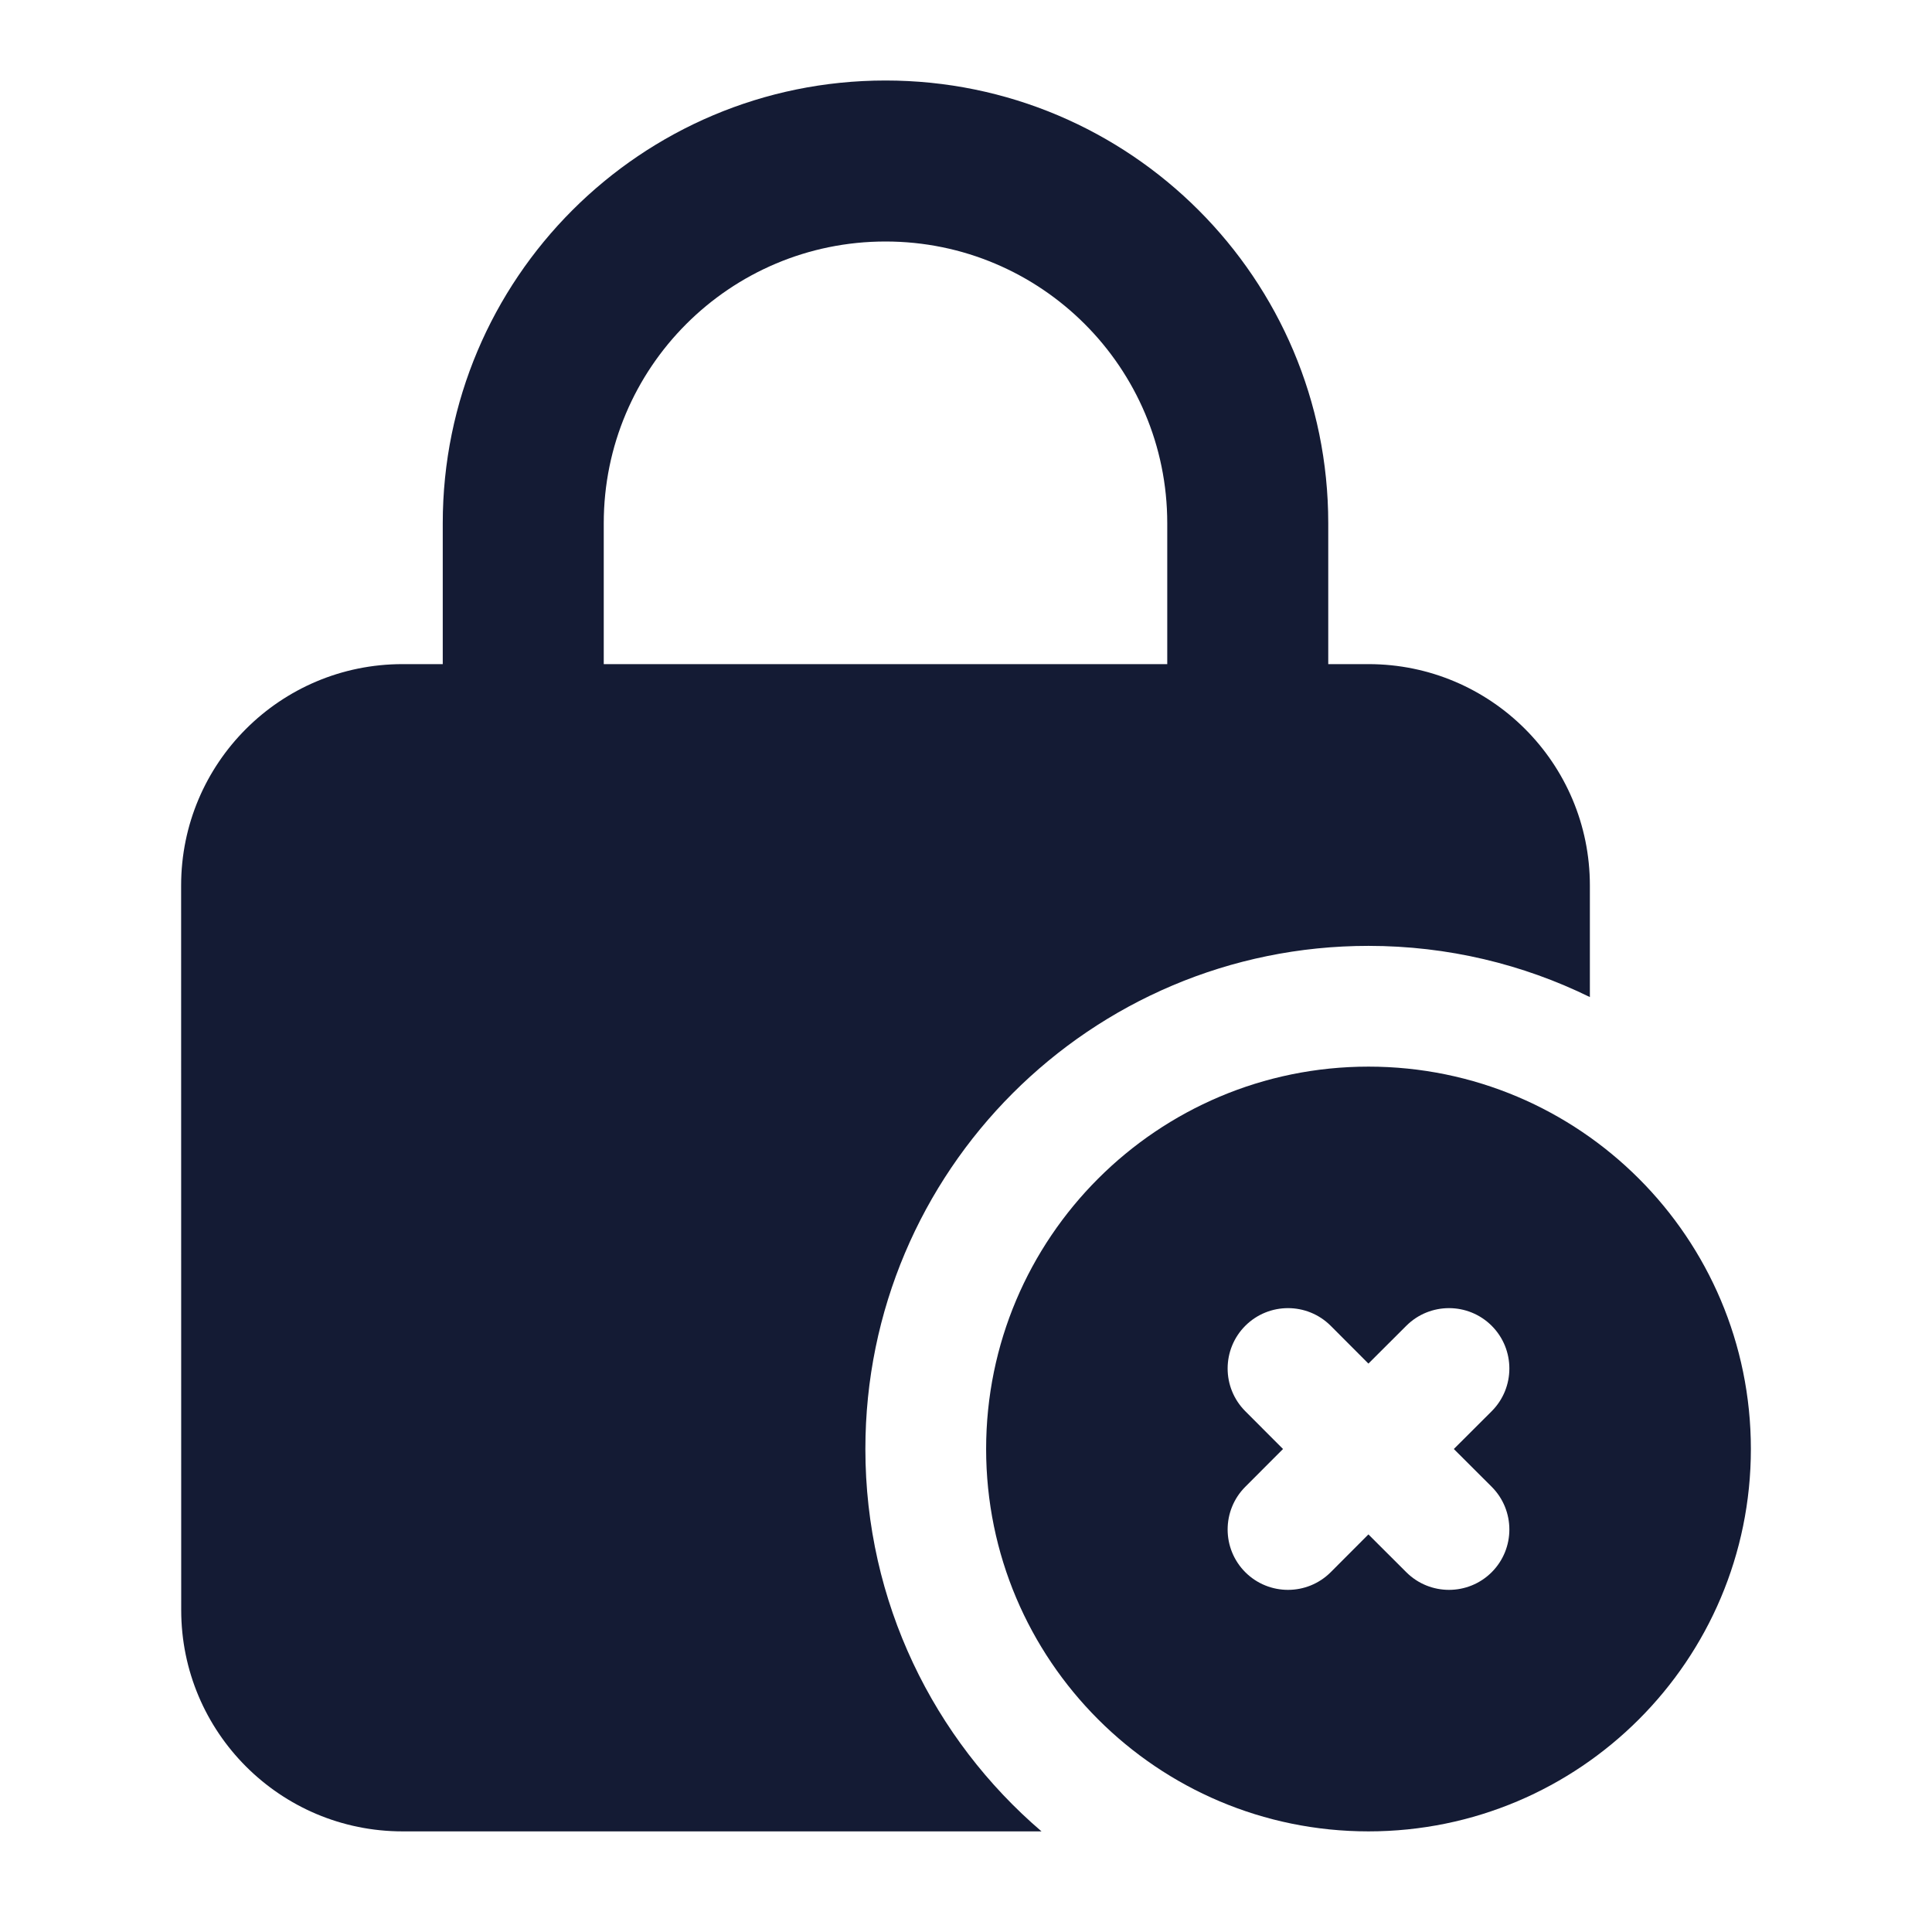<svg width="24" height="24" viewBox="0 0 24 24" fill="none" xmlns="http://www.w3.org/2000/svg">
<path fill-rule="evenodd" clip-rule="evenodd" d="M5.5 6.5C5.5 3.462 7.962 1 11 1C14.038 1 16.5 3.462 16.5 6.5V9C16.5 9.552 16.052 10 15.5 10C14.948 10 14.5 9.552 14.5 9V6.5C14.5 4.567 12.933 3 11 3C9.067 3 7.5 4.567 7.5 6.5V9C7.5 9.552 7.052 10 6.5 10C5.948 10 5.5 9.552 5.5 9V6.5Z" fill="#141B34"/>
<path d="M5 8.25C3.481 8.25 2.25 9.481 2.25 11L2.251 20C2.251 21.519 3.482 22.75 5.001 22.75H12.938C11.599 21.604 10.75 19.901 10.75 18C10.75 14.548 13.548 11.75 17 11.75C17.987 11.75 18.92 11.979 19.75 12.386V11C19.75 9.481 18.519 8.25 17 8.25H5Z" fill="#141B34"/>
<path fill-rule="evenodd" clip-rule="evenodd" d="M17 13.25C14.377 13.25 12.25 15.377 12.25 18C12.25 20.623 14.377 22.75 17 22.75C19.623 22.75 21.75 20.623 21.75 18C21.75 15.377 19.623 13.25 17 13.25ZM16.531 16.47C16.238 16.177 15.763 16.177 15.47 16.469C15.177 16.762 15.177 17.237 15.469 17.53L15.938 18L15.469 18.47C15.177 18.763 15.177 19.238 15.47 19.531C15.763 19.823 16.238 19.823 16.531 19.53L16.999 19.061L17.47 19.531C17.763 19.823 18.238 19.823 18.531 19.53C18.823 19.237 18.823 18.762 18.53 18.469L18.06 18L18.53 17.531C18.823 17.238 18.823 16.763 18.531 16.47C18.238 16.177 17.763 16.177 17.47 16.469L16.999 16.939L16.531 16.47Z" fill="#141B34"/>
</svg>
